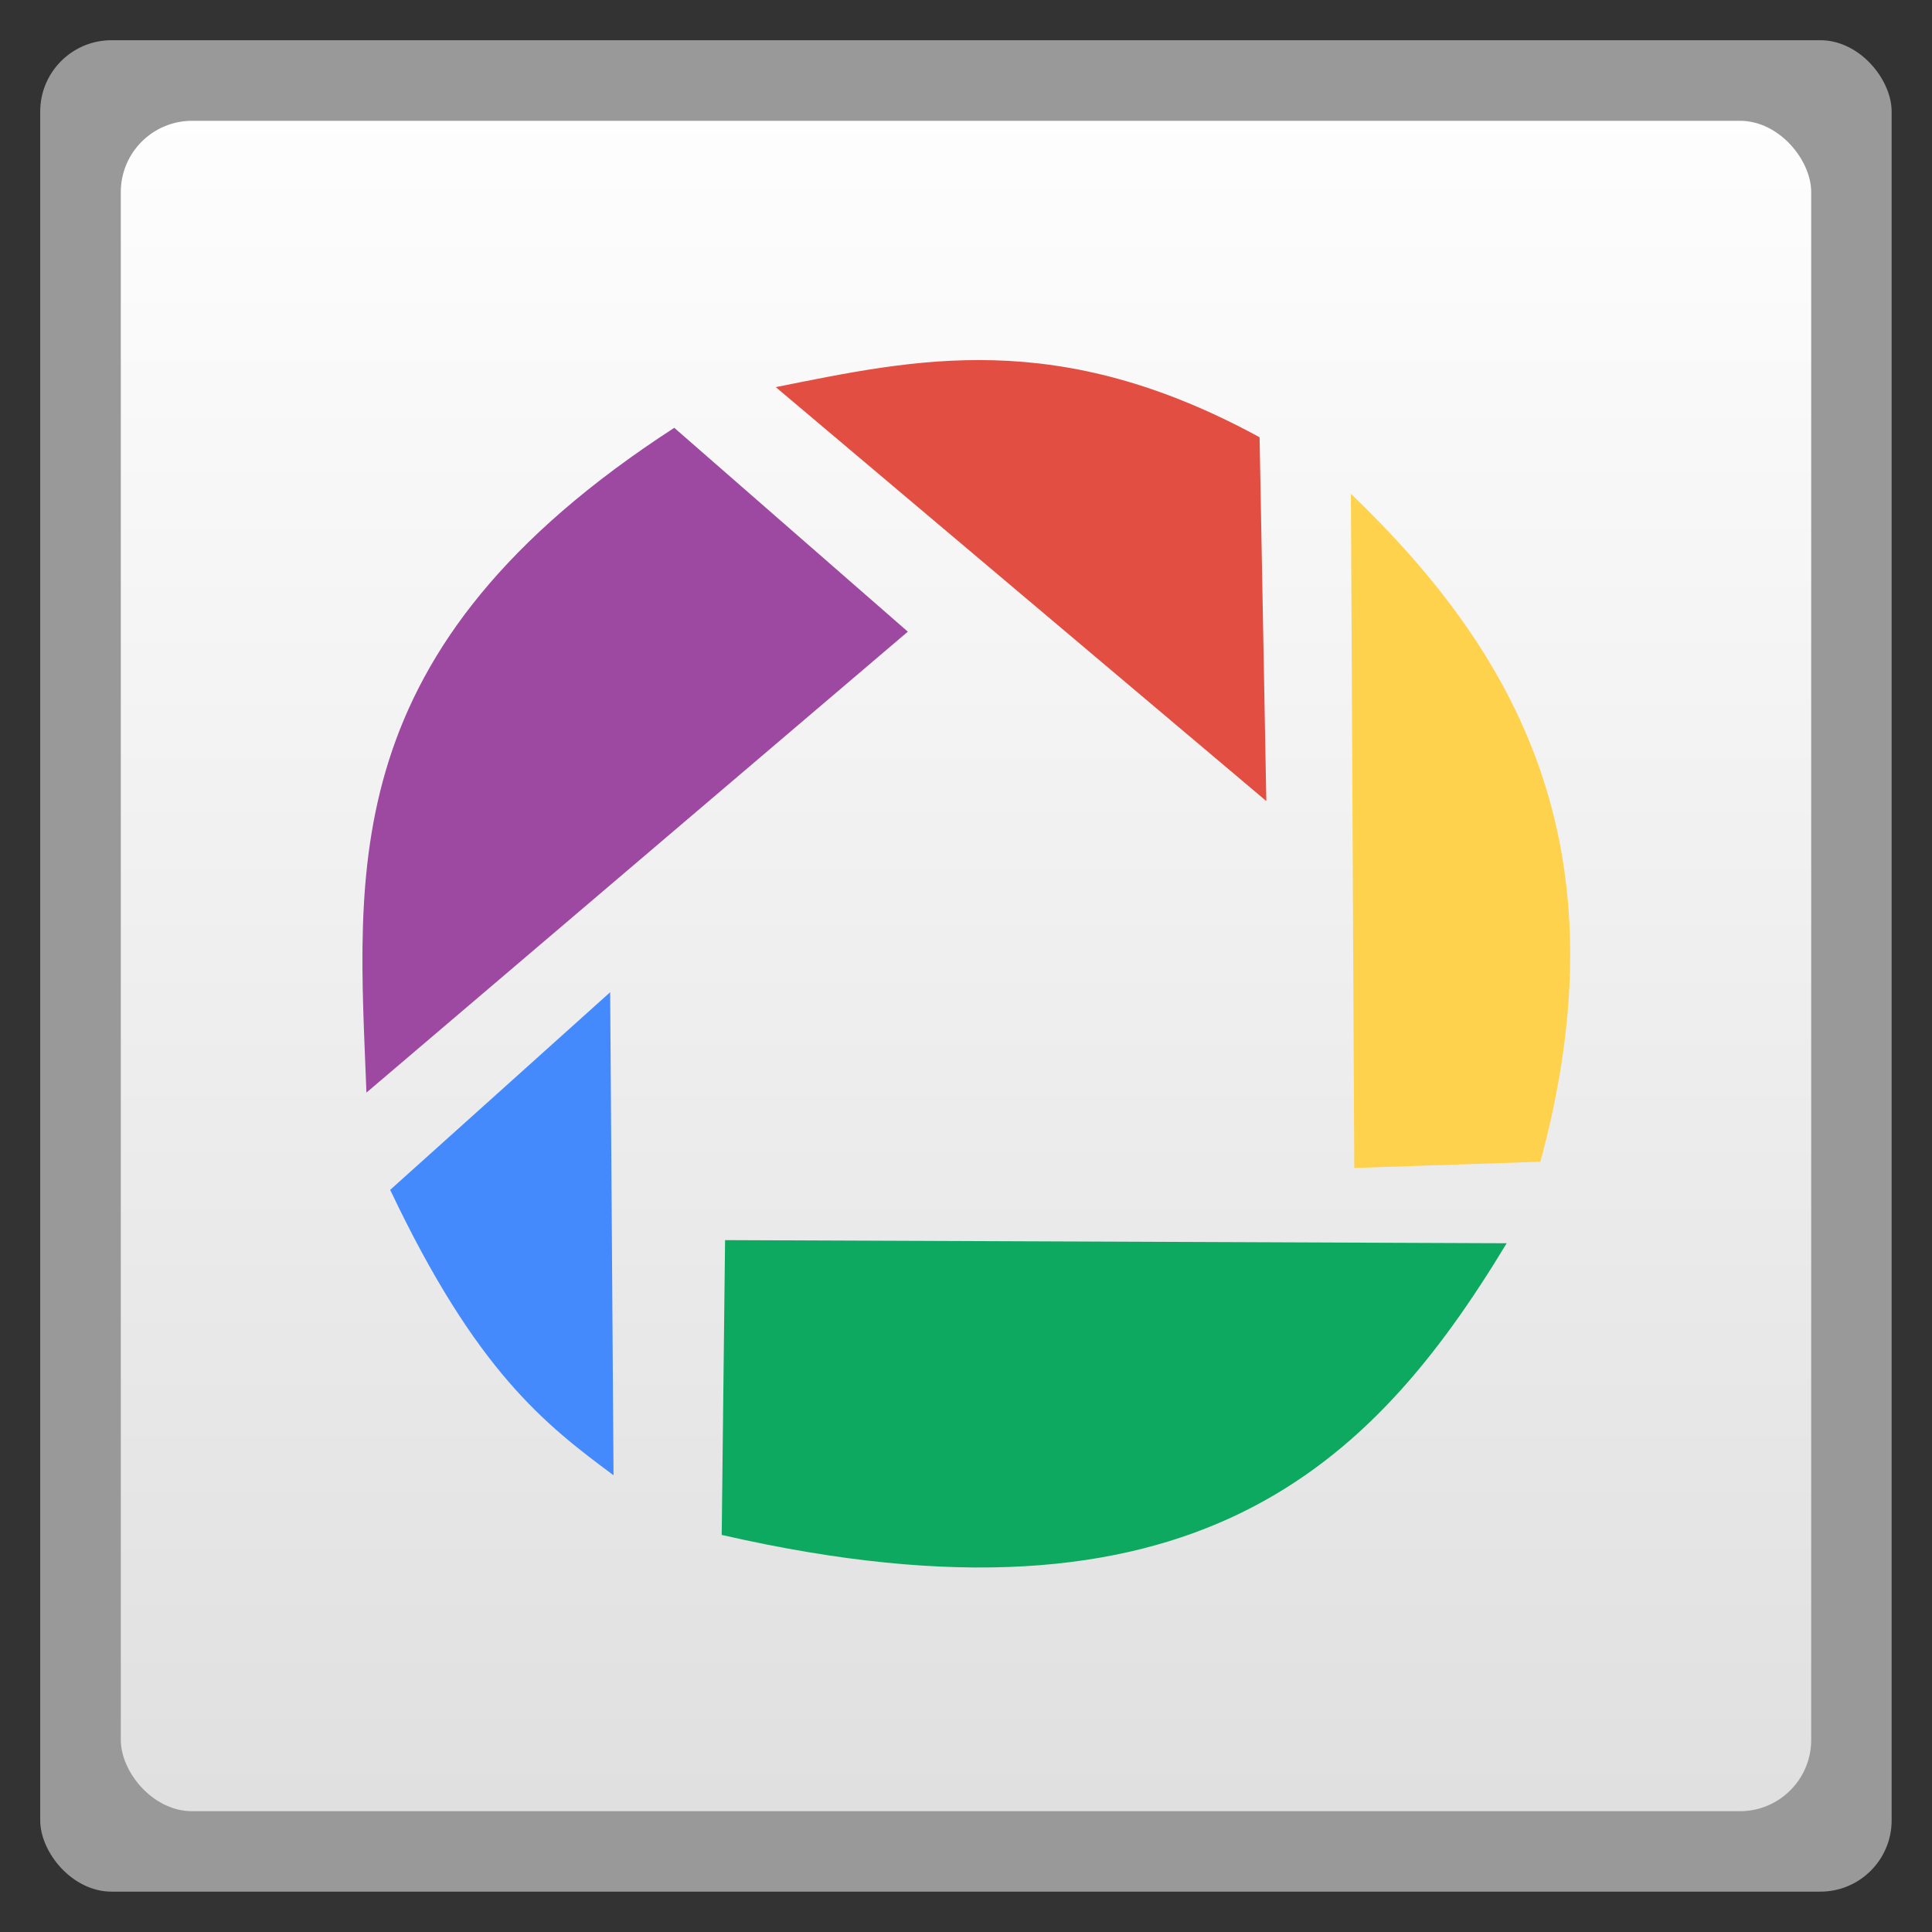 <svg width="48" xmlns="http://www.w3.org/2000/svg" viewBox="0 0 13.547 13.547" height="48" xmlns:xlink="http://www.w3.org/1999/xlink">
<rect x="0" y="0" width="13.547" height="13.547" fill="#333333" stroke="none"/>
<defs>
<linearGradient id="linearGradient4460">
<stop offset="0" style="stop-color:#e0e0e0"/>
<stop offset="1" style="stop-color:#fefefe"/>
</linearGradient>
<linearGradient gradientTransform="matrix(1.105 0 0 1.105 -134.279 -295.762)" xlink:href="#linearGradient4460" id="linearGradient4897" y1="279.096" y2="268.33" gradientUnits="userSpaceOnUse" x2="0"/>
</defs>
<g style="fill-rule:evenodd">
<rect width="12.982" x=".282" y=".282" rx="0.5" height="12.982" style="opacity:.5;fill:#fff"/>
<rect width="11.853" x=".847" y=".847" rx="0.5" height="11.853" style="fill:url(#linearGradient4897)"/>
</g>
<g transform="matrix(.985 0 0 .913 .104 -258.219)">
<path style="fill:#458afd" d="m 4.237,290.446 -1.565,1.517 c 0.613,1.395 1.102,1.801 1.59,2.192 l -0.024,-3.709 z"/>
<path style="fill:#0da960" d="m 5.056,292.349 5.564,0.024 c -0.954,1.703 -2.225,3.072 -5.588,2.24 l 0.024,-2.264 z"/>
<path style="fill:#ffd24d" d="m 10.86,291.747 -1.325,0.048 -0.024,-5.178 c 1.175,1.218 1.959,2.701 1.349,5.13 z"/>
<path style="fill:#e24e42" d="m 8.909,288.977 -0.048,-2.794 c -1.439,-0.847 -2.444,-0.601 -3.444,-0.385 l 3.492,3.179 z"/>
<path style="fill:#9d48a1" d="m 4.695,286.111 1.662,1.565 -3.854,3.54 c -0.059,-1.702 -0.244,-3.404 2.192,-5.106 z"/>
</g>
</svg>
